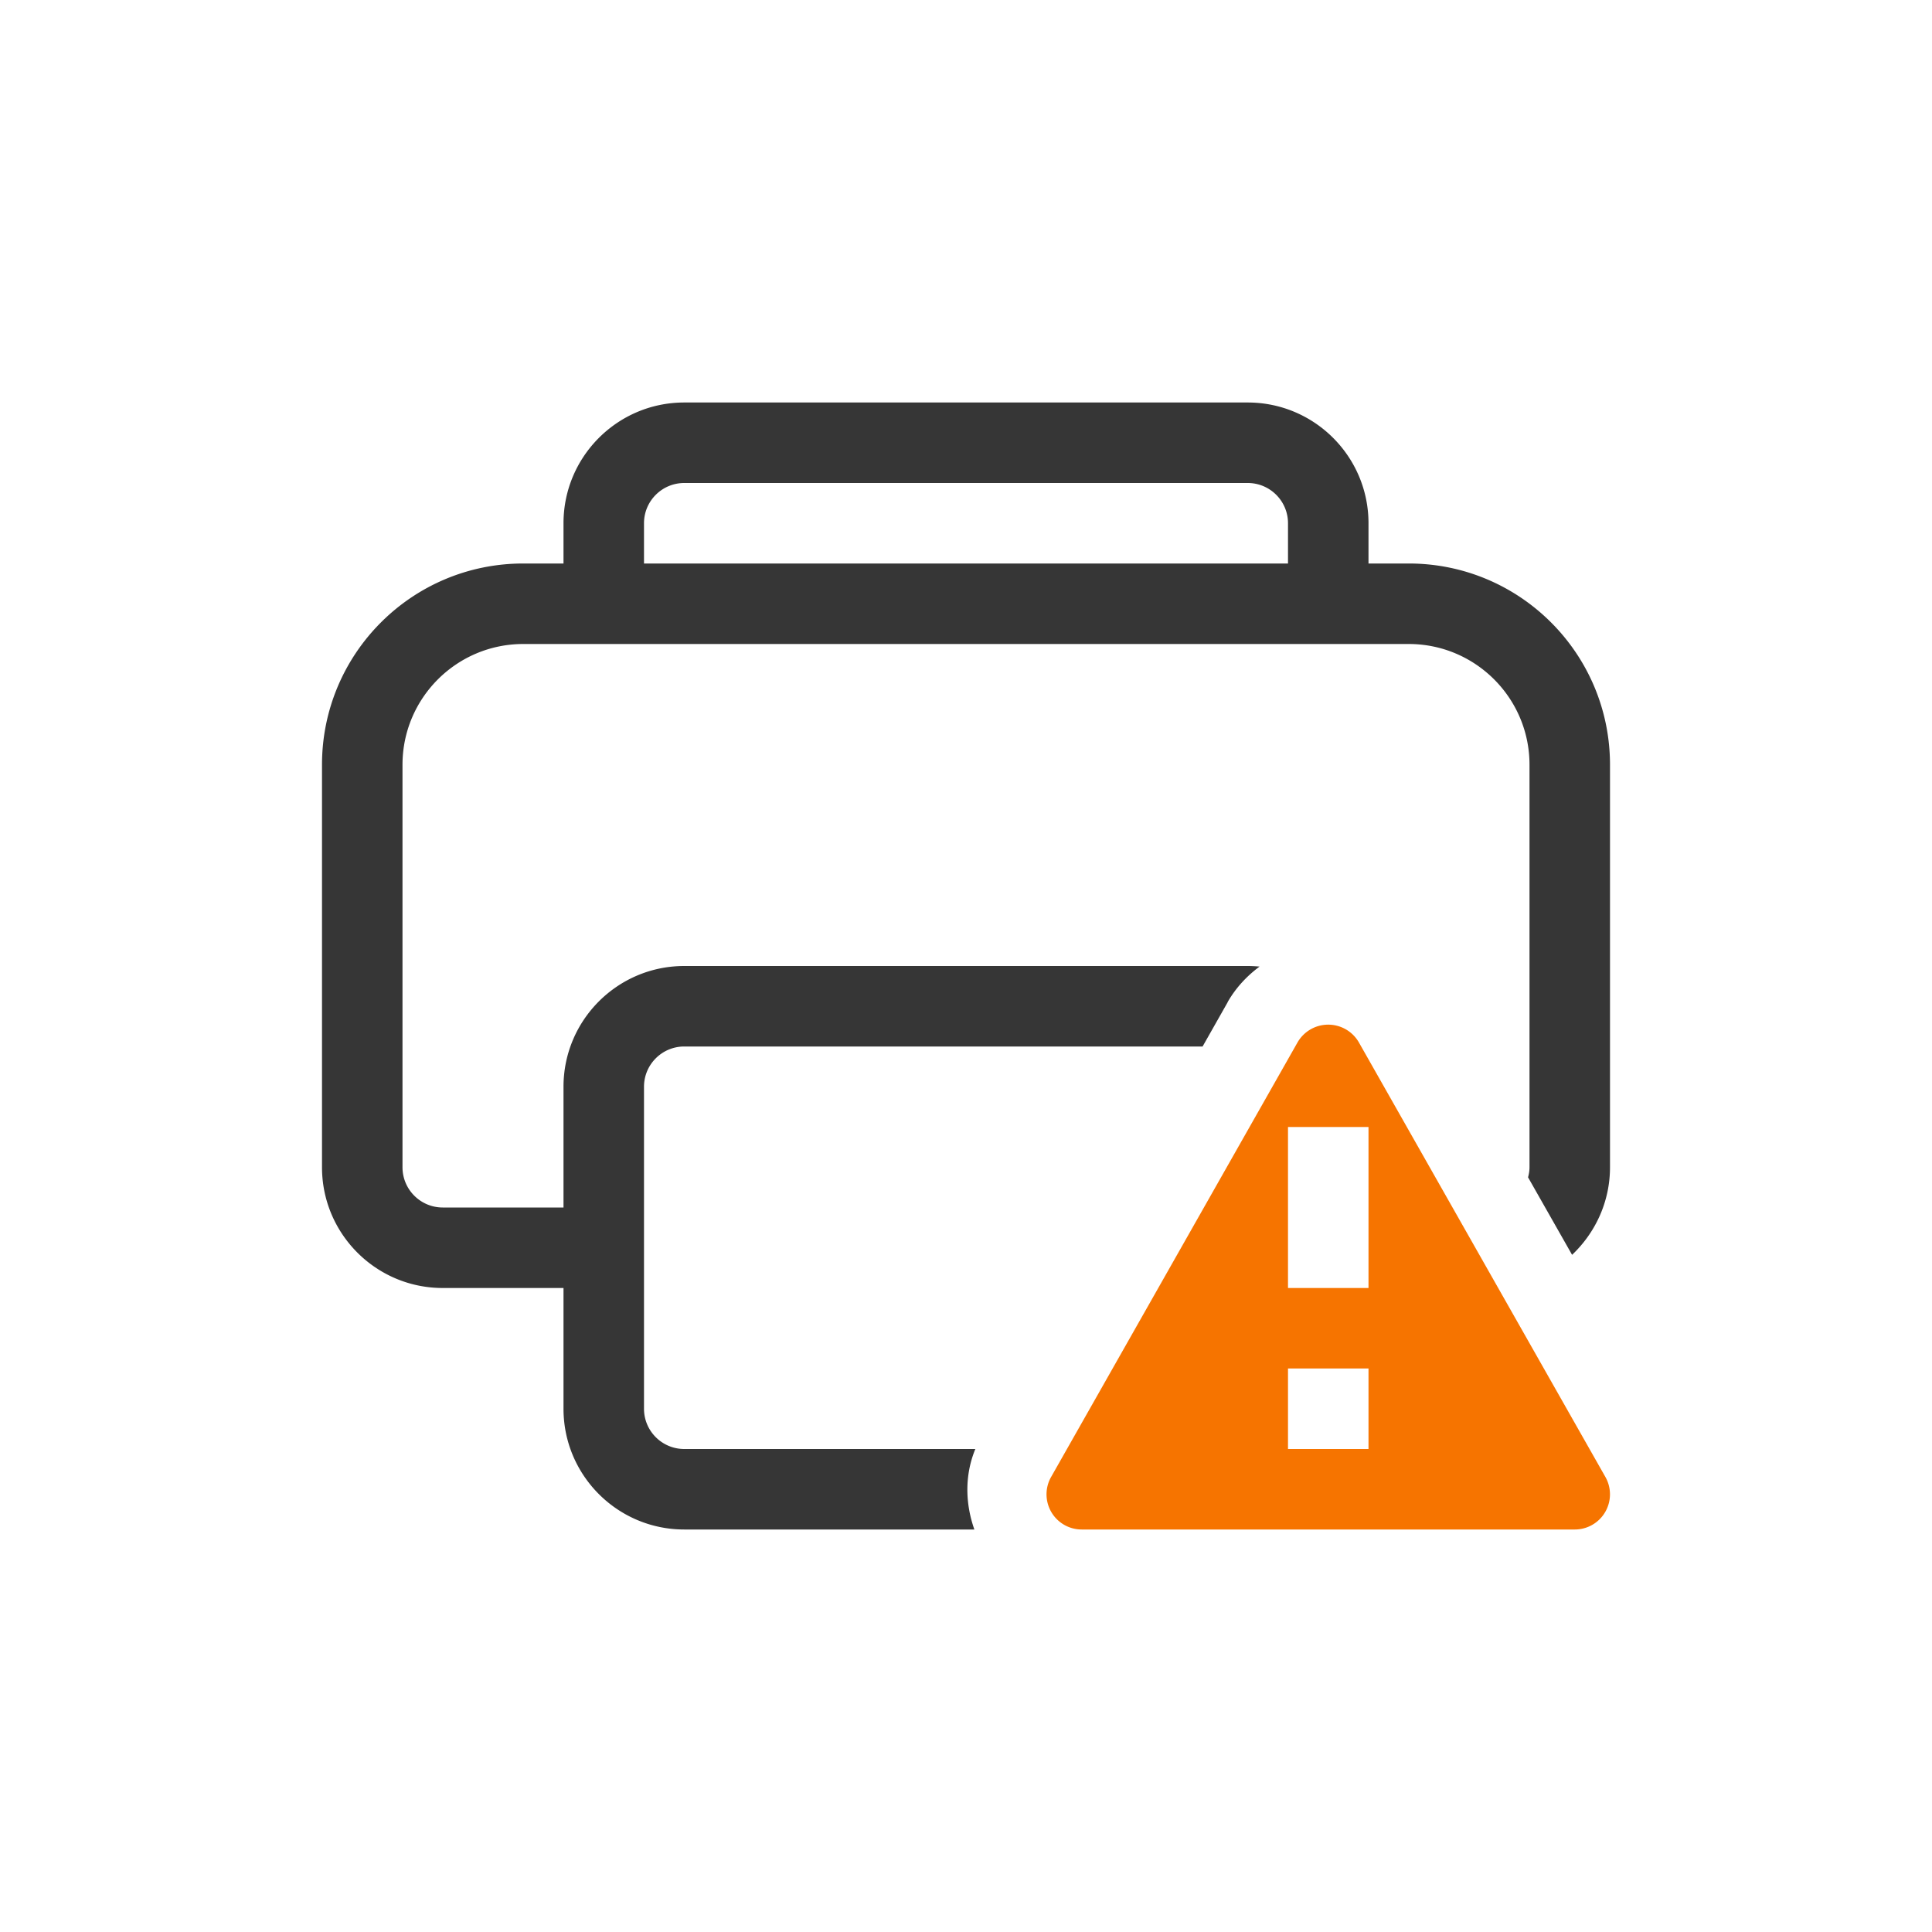 <?xml version="1.0" encoding="UTF-8" standalone="no"?>
<svg
   width="24"
   height="24"
   version="1.1"
   id="svg2"
   sodipodi:docname="printer-warning.svg"
   inkscape:version="1.4.2 (ebf0e940d0, 2025-05-08)"
   xmlns:inkscape="http://www.inkscape.org/namespaces/inkscape"
   xmlns:sodipodi="http://sodipodi.sourceforge.net/DTD/sodipodi-0.dtd"
   xmlns="http://www.w3.org/2000/svg"
   xmlns:svg="http://www.w3.org/2000/svg">
  <defs
     id="defs2">
    <style
       id="current-color-scheme"
       type="text/css">
        .ColorScheme-Text { color:#363636; }
        .ColorScheme-NeutralText { color:#f67400; }
        .ColorScheme-PositiveText { color:#37c837; }
        .ColorScheme-NegativeText { color:#f44336; }
        .ColorScheme-Highlight { color:#3daee9; }
     </style>
  </defs>
  <sodipodi:namedview
     id="namedview2"
     pagecolor="#ffffff"
     bordercolor="#000000"
     borderopacity="0.25"
     inkscape:showpageshadow="2"
     inkscape:pageopacity="0.0"
     inkscape:pagecheckerboard="0"
     inkscape:deskcolor="#d1d1d1"
     inkscape:zoom="33.125"
     inkscape:cx="12"
     inkscape:cy="12"
     inkscape:window-width="1920"
     inkscape:window-height="1010"
     inkscape:window-x="0"
     inkscape:window-y="0"
     inkscape:window-maximized="1"
     inkscape:current-layer="svg2"
     showguides="false" />
  <path
     id="path1"
     style="fill:currentColor"
     class="ColorScheme-NeutralText warning"
     d="m 16.48,12.729 a 0.44,0.44 0 0 0 -0.361,0.219 l -3.061,5.398 A 0.437,0.437 0 0 0 13.438,19 h 6.125 a 0.437,0.437 0 0 0 0.379,-0.654 l -3.061,-5.396 a 0.439,0.439 0 0 0 -0.4,-0.221 z M 16,14 h 1 v 2 h -1 z m 0,3 h 1 v 1 h -1 z" />
  <path
     id="path2"
     style="fill:currentColor"
     class="ColorScheme-Text"
     d="M 8.5,5 C 7.672,5 7,5.672 7,6.5 V 7 H 6.5 C 5.119,7 4,8.119 4,9.5 v 5 C 4,15.328 4.672,16 5.5,16 H 7 v 1.5 C 7,18.328 7.672,19 8.5,19 h 3.604 c -0.113,-0.319 -0.123,-0.673 0.012,-1 H 8.5 C 8.224,18 8,17.776 8,17.5 v -4 C 8,13.224 8.224,13 8.5,13 h 6.439 L 15.25,12.451 a 1,1 0 0 1 0.002,-0.006 c 0.101,-0.175 0.237,-0.321 0.395,-0.438 C 15.599,12.003 15.549,12 15.5,12 h -7 C 7.672,12 7,12.672 7,13.5 V 15 H 5.5 C 5.224,15 5,14.776 5,14.5 v -5 C 5,8.672 5.672,8 6.5,8 h 11 C 18.328,8 19,8.672 19,9.5 v 5 c 0,0.044 -0.007,0.084 -0.018,0.125 l 0.547,0.963 C 19.818,15.314 20,14.929 20,14.5 v -5 C 20,8.119 18.881,7 17.5,7 H 17 V 6.5 C 17,5.672 16.328,5 15.5,5 Z m 0,1 h 7 C 15.776,6 16,6.224 16,6.5 V 7 H 8 V 6.5 C 8,6.224 8.224,6 8.5,6 Z" />
</svg>

